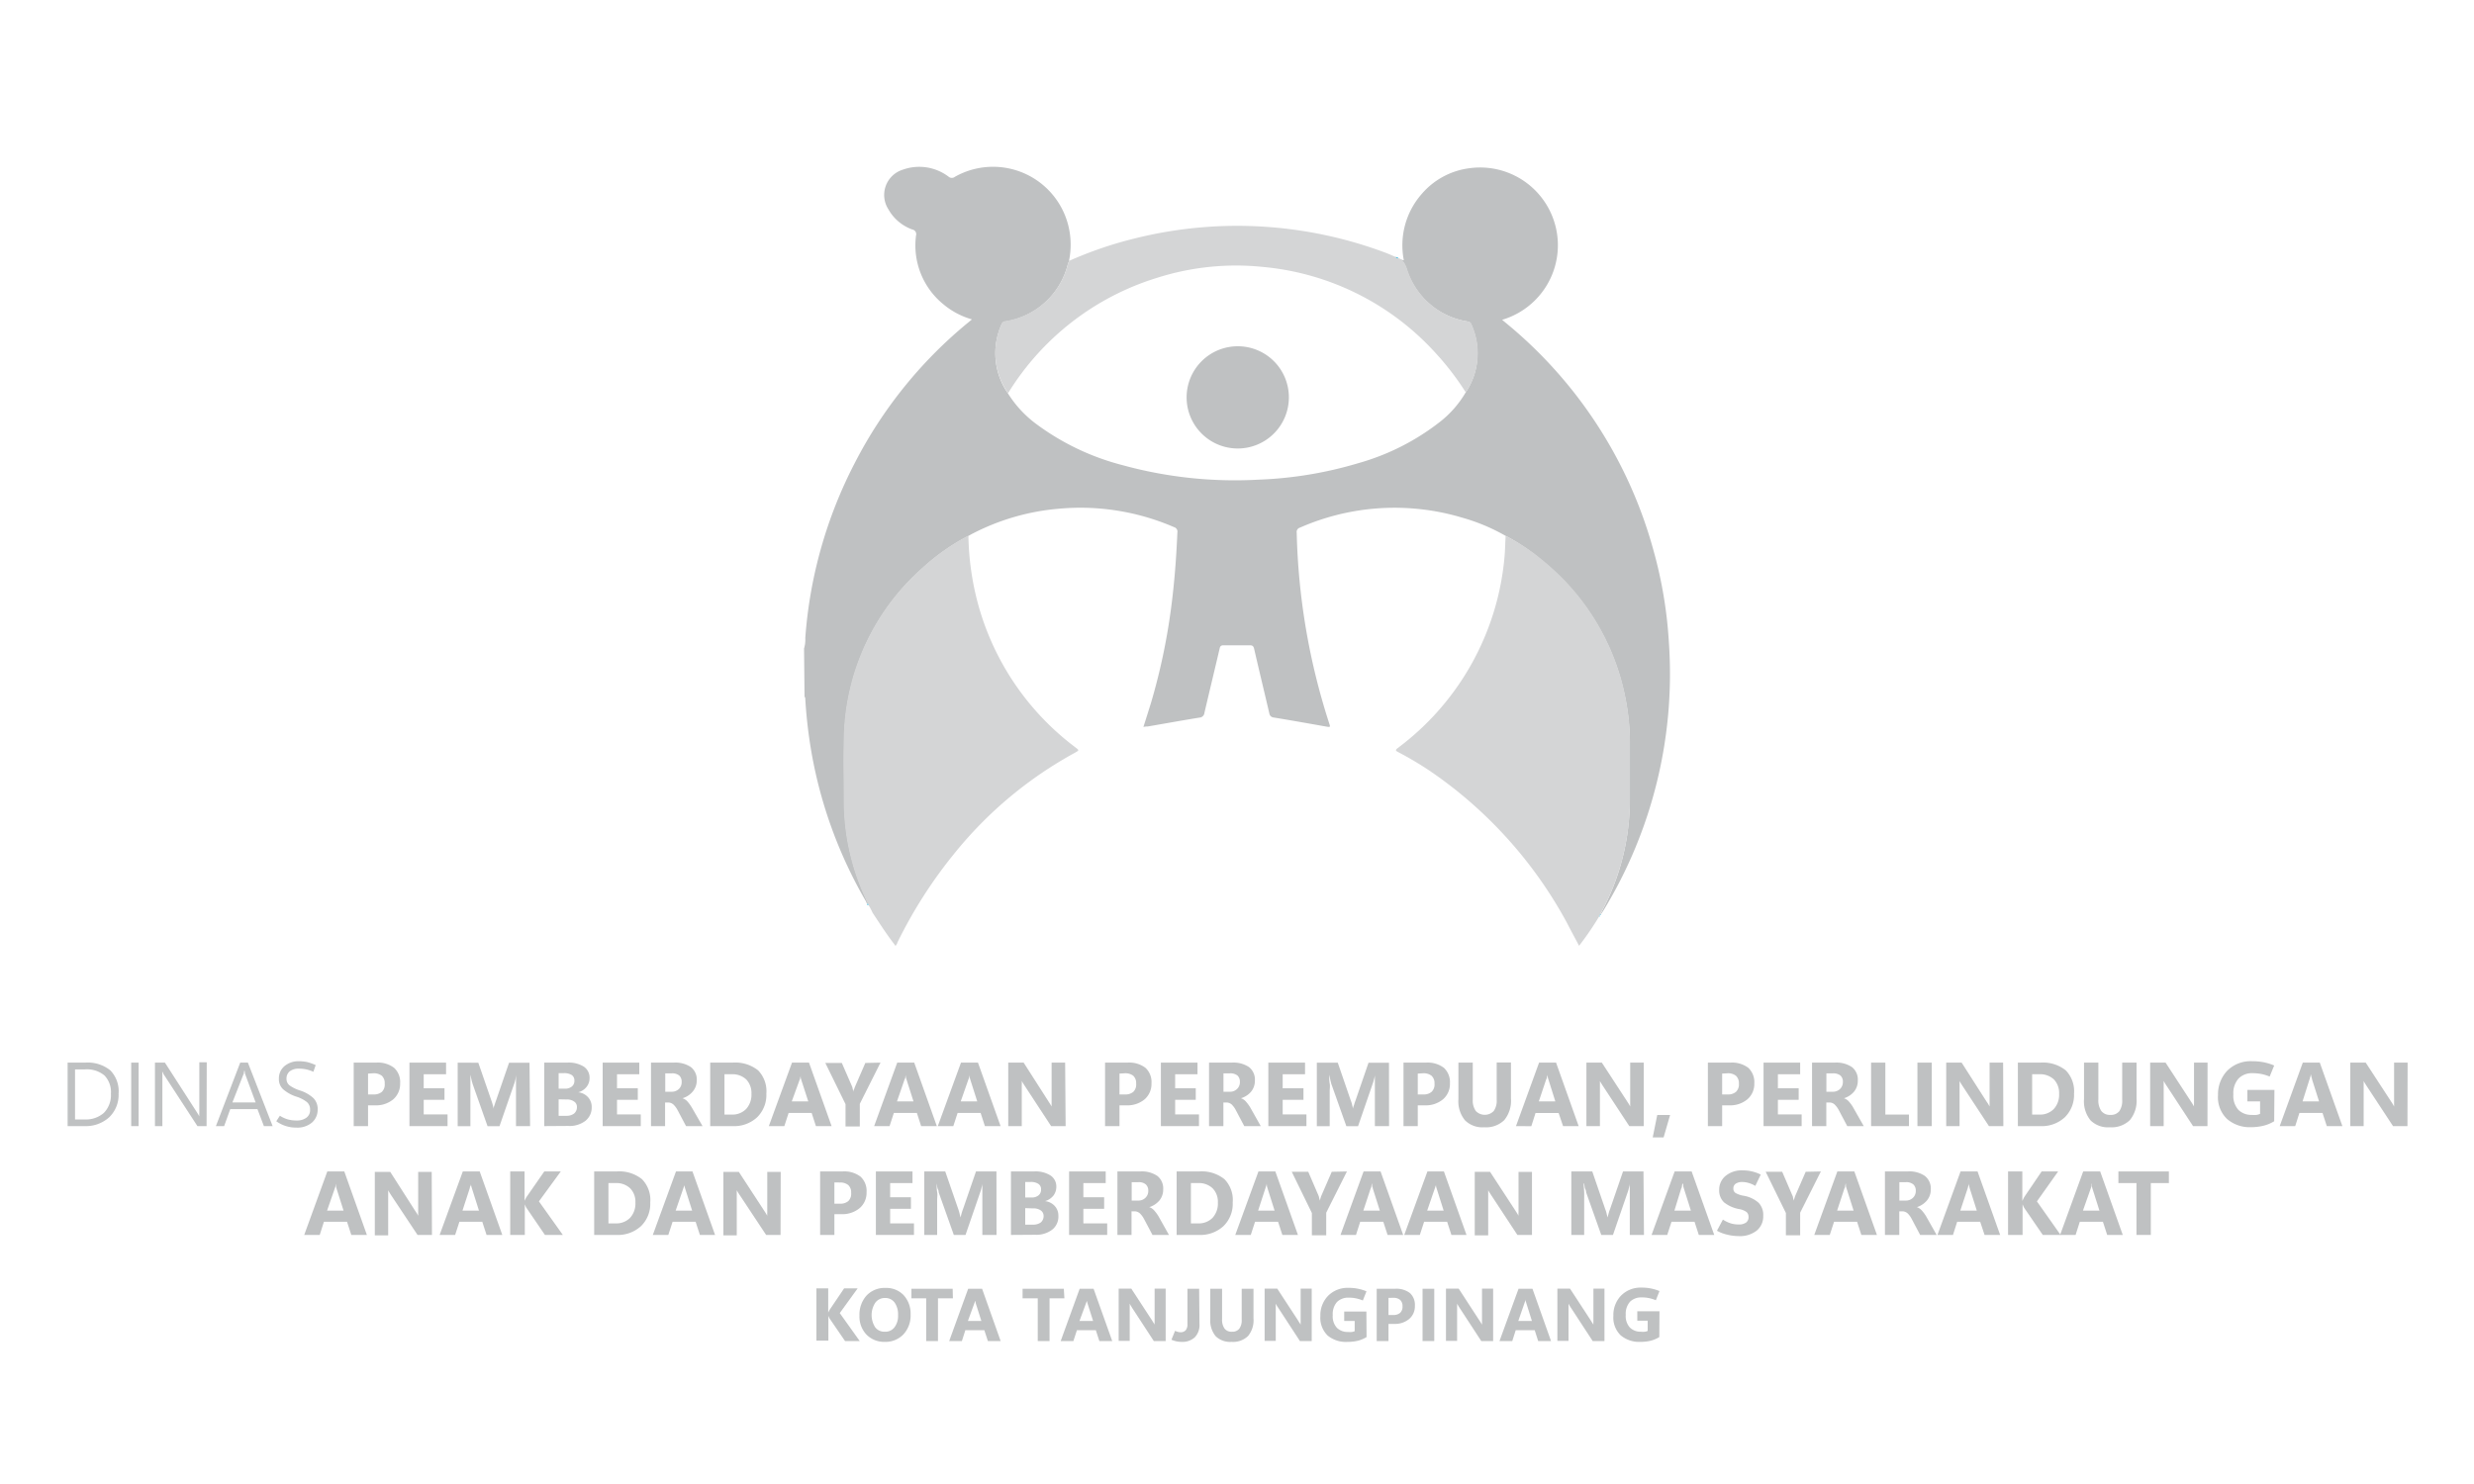 <svg id="Layer_1" data-name="Layer 1" xmlns="http://www.w3.org/2000/svg" viewBox="0 0 300 180"><defs><style>.cls-1{fill:#bfc1c2;}.cls-2{fill:#d4d5d6;}.cls-3{fill:#01abdd;}</style></defs><path class="cls-1" d="M8.2,136.59v-7.7h2.13a4.35,4.35,0,0,1,3.05.94,3.63,3.63,0,0,1,1,2.82,3.78,3.78,0,0,1-1.13,2.86,4.22,4.22,0,0,1-3,1.08Zm.9-6.88v6.07h1.15a3.27,3.27,0,0,0,2.36-.81,3.07,3.07,0,0,0,.84-2.3,2.91,2.91,0,0,0-.78-2.22,3.32,3.32,0,0,0-2.36-.74Z"/><path class="cls-1" d="M16.81,136.59h-.9v-7.7h.9Z"/><path class="cls-1" d="M25.05,136.59H23.94l-4-6.14a1.76,1.76,0,0,1-.14-.23c0-.09-.08-.17-.11-.25h0q0,.12,0,.39c0,.17,0,.4,0,.67v5.56h-.9v-7.7H20l3.86,6,.2.32c.05.09.09.15.11.2h0a3.93,3.93,0,0,1,0-.45c0-.19,0-.42,0-.68v-5.43h.9Z"/><path class="cls-1" d="M26.18,136.59l2.95-7.7h.93l3,7.7H32l-.78-2.06H27.92l-.74,2.06Zm2-2.87H31l-1.25-3.38a1.42,1.42,0,0,1-.06-.21c0-.08,0-.19-.06-.3h0l-.06.29c0,.08,0,.16-.06.22Z"/><path class="cls-1" d="M33.5,136l.44-.67a3.62,3.62,0,0,0,.94.44,4.08,4.08,0,0,0,1.1.14,1.92,1.92,0,0,0,1.16-.33,1.12,1.12,0,0,0,.46-1,1.15,1.15,0,0,0-.39-.91,4,4,0,0,0-1.26-.65,4.68,4.68,0,0,1-1.61-.89,1.66,1.66,0,0,1-.52-1.29,1.93,1.93,0,0,1,.68-1.53,2.64,2.64,0,0,1,1.78-.59,4.74,4.74,0,0,1,1,.11,6.05,6.05,0,0,1,1,.36L38,130a4.59,4.59,0,0,0-.86-.29,4.29,4.29,0,0,0-.9-.09,1.75,1.75,0,0,0-1.1.32,1.12,1.12,0,0,0-.4.9,1,1,0,0,0,.37.81,4.56,4.56,0,0,0,1.24.61,4.34,4.34,0,0,1,1.66.94,1.87,1.87,0,0,1,.51,1.39,2.05,2.05,0,0,1-.68,1.56,2.72,2.72,0,0,1-1.9.62A4.1,4.1,0,0,1,33.5,136Z"/><path class="cls-1" d="M44.63,134.07v2.52H42.89v-7.7h2.72a3.24,3.24,0,0,1,2.18.63,2.35,2.35,0,0,1,.73,1.89,2.47,2.47,0,0,1-.83,1.93,3.27,3.27,0,0,1-2.24.73Zm0-3.85v2.53h.68a1.46,1.46,0,0,0,1-.32,1.24,1.24,0,0,0,.34-1,1.22,1.22,0,0,0-.34-.94,1.56,1.56,0,0,0-1-.31Z"/><path class="cls-1" d="M54.27,136.59H49.65v-7.7h4.44v1.41H51.38V132H53.9v1.4H51.38v1.77h2.89Z"/><path class="cls-1" d="M64.28,136.59H62.57V132c0-.25,0-.51,0-.79s0-.56.05-.86h0c-.05.23-.09.44-.13.61a3.83,3.83,0,0,1-.11.41l-1.81,5.23H59.12l-1.83-5.18c0-.07-.06-.2-.1-.38l-.15-.69h0c0,.38,0,.73,0,1.07s0,.64,0,.92v4.26H55.5v-7.7H58l1.58,4.57c.06.16.11.33.16.5s.08.34.11.51h0c0-.19.1-.38.15-.55s.11-.33.16-.47l1.57-4.56h2.48Z"/><path class="cls-1" d="M66,136.59v-7.7h2.8a3.42,3.42,0,0,1,2,.49,1.6,1.6,0,0,1,.69,1.38,1.67,1.67,0,0,1-.37,1.08,1.92,1.92,0,0,1-1,.65v0a1.84,1.84,0,0,1,1.18.59,1.71,1.71,0,0,1,.45,1.19,2.06,2.06,0,0,1-.76,1.68,3.16,3.16,0,0,1-2.07.62Zm1.74-6.42v1.88h.76a1.26,1.26,0,0,0,.84-.26.86.86,0,0,0,.31-.71.78.78,0,0,0-.31-.68,1.66,1.66,0,0,0-1-.23Zm0,3.17v2h.94a1.48,1.48,0,0,0,.94-.28,1,1,0,0,0,.34-.77.78.78,0,0,0-.34-.68,1.49,1.49,0,0,0-.93-.25Z"/><path class="cls-1" d="M77.7,136.59H73.08v-7.7h4.44v1.41h-2.7V132h2.52v1.4H74.82v1.77H77.7Z"/><path class="cls-1" d="M85.19,136.59h-2l-1-1.89a2.81,2.81,0,0,0-.5-.7,1,1,0,0,0-.57-.27h-.47v2.86H78.94v-7.7h2.75a3.35,3.35,0,0,1,2.1.55,1.92,1.92,0,0,1,.7,1.63A2.08,2.08,0,0,1,84,132.4a2.54,2.54,0,0,1-1.24.81v0a1.42,1.42,0,0,1,.65.45,5.4,5.4,0,0,1,.5.71Zm-4.52-6.4v2.23h.75a1.22,1.22,0,0,0,.91-.34,1.14,1.14,0,0,0,.33-.84,1,1,0,0,0-.3-.79,1.36,1.36,0,0,0-.9-.26Z"/><path class="cls-1" d="M86.12,136.59v-7.7h2.73a4.42,4.42,0,0,1,3.08.94,3.63,3.63,0,0,1,1,2.82,3.8,3.8,0,0,1-1.12,2.87,4.11,4.11,0,0,1-3,1.07Zm1.73-6.29v4.89h.86a2.32,2.32,0,0,0,1.77-.68,2.56,2.56,0,0,0,.64-1.84,2.37,2.37,0,0,0-.63-1.74,2.44,2.44,0,0,0-1.79-.63Z"/><path class="cls-1" d="M93.23,136.59l2.81-7.7H98.1l2.74,7.7h-1.9l-.52-1.6H95.63l-.52,1.6Zm2.78-3h2L97.17,131l-.08-.28c0-.07,0-.17,0-.28h0q0,.15-.06.27c0,.08,0,.17-.07.27Z"/><path class="cls-1" d="M106.77,128.89l-2.51,5v2.74h-1.73v-2.7l-2.45-5h2l1.25,2.87.06.2c0,.11.07.25.11.43h0c0-.13,0-.24.08-.34a2.56,2.56,0,0,1,.09-.26l1.26-2.9Z"/><path class="cls-1" d="M106,136.59l2.8-7.7h2.06l2.74,7.7H111.7l-.52-1.6h-2.79l-.52,1.6Zm2.77-3h2l-.85-2.67-.08-.28a1.59,1.59,0,0,1,0-.28h0l-.06.27c0,.08,0,.17-.08.27Z"/><path class="cls-1" d="M113.72,136.59l2.81-7.7h2.06l2.74,7.7h-1.9l-.52-1.6h-2.79l-.52,1.6Zm2.78-3h2l-.85-2.67-.08-.28c0-.07,0-.17,0-.28h0q0,.15-.06.27c0,.08,0,.17-.07.27Z"/><path class="cls-1" d="M129.22,136.59h-1.76l-3.17-4.84-.24-.37-.15-.27h0a3.74,3.74,0,0,1,0,.52c0,.21,0,.45,0,.73v4.23h-1.64v-7.7h1.87l3,4.69.2.31.19.32h0c0-.09,0-.22,0-.4s0-.4,0-.66v-4.26h1.64Z"/><path class="cls-1" d="M135.75,134.07v2.52H134v-7.7h2.72a3.24,3.24,0,0,1,2.18.63,2.35,2.35,0,0,1,.73,1.89,2.47,2.47,0,0,1-.83,1.93,3.27,3.27,0,0,1-2.24.73Zm0-3.85v2.53h.68a1.46,1.46,0,0,0,1-.32,1.24,1.24,0,0,0,.34-1,1.22,1.22,0,0,0-.34-.94,1.56,1.56,0,0,0-1-.31Z"/><path class="cls-1" d="M145.39,136.59h-4.62v-7.7h4.44v1.41H142.5V132H145v1.4H142.5v1.77h2.89Z"/><path class="cls-1" d="M152.88,136.59h-2l-1-1.89a2.81,2.81,0,0,0-.49-.7,1,1,0,0,0-.57-.27h-.47v2.86h-1.74v-7.7h2.75a3.37,3.37,0,0,1,2.11.55,1.94,1.94,0,0,1,.7,1.63,2.08,2.08,0,0,1-.45,1.33,2.59,2.59,0,0,1-1.24.81v0a1.4,1.4,0,0,1,.64.45,4.68,4.68,0,0,1,.51.71Zm-4.52-6.4v2.23h.75a1.18,1.18,0,0,0,.9-.34,1.11,1.11,0,0,0,.34-.84,1,1,0,0,0-.3-.79,1.37,1.37,0,0,0-.91-.26Z"/><path class="cls-1" d="M158.42,136.59H153.8v-7.7h4.45v1.41h-2.71V132h2.52v1.4h-2.52v1.77h2.88Z"/><path class="cls-1" d="M168.44,136.59h-1.72V132c0-.25,0-.51,0-.79s0-.56,0-.86h0c0,.23-.08.44-.12.61a3.58,3.58,0,0,1-.12.41l-1.8,5.23h-1.42l-1.84-5.18c0-.07-.05-.2-.09-.38s-.09-.41-.15-.69h0c0,.38,0,.73.06,1.07s0,.64,0,.92v4.26h-1.56v-7.7h2.54l1.57,4.57a2.91,2.91,0,0,1,.16.5l.12.51h0c0-.19.1-.38.15-.55a4.29,4.29,0,0,1,.16-.47l1.57-4.56h2.48Z"/><path class="cls-1" d="M171.92,134.07v2.52h-1.73v-7.7h2.71a3.27,3.27,0,0,1,2.19.63,2.38,2.38,0,0,1,.73,1.89,2.45,2.45,0,0,1-.84,1.93,3.26,3.26,0,0,1-2.23.73Zm0-3.85v2.53h.68a1.44,1.44,0,0,0,1-.32,1.24,1.24,0,0,0,.35-1,1.22,1.22,0,0,0-.35-.94,1.54,1.54,0,0,0-1-.31Z"/><path class="cls-1" d="M183.22,133.26a3.68,3.68,0,0,1-.81,2.6,3.14,3.14,0,0,1-2.42.87,3,3,0,0,1-2.35-.85,3.62,3.62,0,0,1-.79-2.56v-4.43h1.74v4.47a2.21,2.21,0,0,0,.37,1.4,1.51,1.51,0,0,0,2.17,0,2.15,2.15,0,0,0,.36-1.36v-4.53h1.73Z"/><path class="cls-1" d="M183.83,136.59l2.8-7.7h2.06l2.74,7.7h-1.89L189,135h-2.8l-.51,1.6Zm2.77-3h2l-.84-2.67a2.55,2.55,0,0,1-.08-.28,1.59,1.59,0,0,1-.05-.28h0a1.86,1.86,0,0,1-.05.27c0,.08,0,.17-.08.27Z"/><path class="cls-1" d="M199.32,136.59h-1.75l-3.18-4.84c-.09-.14-.17-.26-.23-.37a1.54,1.54,0,0,1-.15-.27h0c0,.14,0,.31,0,.52s0,.45,0,.73v4.23h-1.64v-7.7h1.87l3.06,4.69.2.31.18.32h0c0-.09,0-.22,0-.4s0-.4,0-.66v-4.26h1.64Z"/><path class="cls-1" d="M202.52,135.24l-.79,2.72h-1.32l.55-2.72Z"/><path class="cls-1" d="M208.83,134.07v2.52H207.1v-7.7h2.71a3.27,3.27,0,0,1,2.19.63,2.38,2.38,0,0,1,.73,1.89,2.45,2.45,0,0,1-.84,1.93,3.26,3.26,0,0,1-2.23.73Zm0-3.85v2.53h.68a1.44,1.44,0,0,0,1-.32,1.24,1.24,0,0,0,.35-1,1.22,1.22,0,0,0-.35-.94,1.54,1.54,0,0,0-1-.31Z"/><path class="cls-1" d="M218.47,136.59h-4.62v-7.7h4.44v1.41h-2.7V132h2.52v1.4h-2.52v1.77h2.88Z"/><path class="cls-1" d="M226,136.59h-2l-1-1.89a2.81,2.81,0,0,0-.5-.7.9.9,0,0,0-.57-.27h-.47v2.86h-1.73v-7.7h2.75a3.35,3.35,0,0,1,2.1.55,1.92,1.92,0,0,1,.7,1.63,2.08,2.08,0,0,1-.45,1.33,2.56,2.56,0,0,1-1.23.81v0a1.4,1.4,0,0,1,.64.45,4,4,0,0,1,.5.71Zm-4.53-6.4v2.23h.75a1.22,1.22,0,0,0,.91-.34,1.15,1.15,0,0,0,.34-.84,1,1,0,0,0-.3-.79,1.41,1.41,0,0,0-.91-.26Z"/><path class="cls-1" d="M231.48,136.59h-4.59v-7.7h1.73v6.3h2.86Z"/><path class="cls-1" d="M234.25,136.59h-1.74v-7.7h1.74Z"/><path class="cls-1" d="M242.93,136.59h-1.75L238,131.75c-.09-.14-.17-.26-.23-.37a1.54,1.54,0,0,1-.15-.27h0c0,.14,0,.31,0,.52s0,.45,0,.73v4.23H236v-7.7h1.87l3,4.69.21.31.18.32h0c0-.09,0-.22,0-.4s0-.4,0-.66v-4.26h1.64Z"/><path class="cls-1" d="M244.69,136.59v-7.7h2.73a4.42,4.42,0,0,1,3.08.94,3.63,3.63,0,0,1,1,2.82,3.8,3.8,0,0,1-1.12,2.87,4.11,4.11,0,0,1-3,1.07Zm1.73-6.29v4.89h.86a2.32,2.32,0,0,0,1.77-.68,2.56,2.56,0,0,0,.64-1.84,2.37,2.37,0,0,0-.63-1.74,2.44,2.44,0,0,0-1.79-.63Z"/><path class="cls-1" d="M259.08,133.26a3.68,3.68,0,0,1-.81,2.6,3.16,3.16,0,0,1-2.43.87,3,3,0,0,1-2.35-.85,3.66,3.66,0,0,1-.78-2.56v-4.43h1.74v4.47a2.27,2.27,0,0,0,.36,1.4,1.32,1.32,0,0,0,1.1.47,1.3,1.3,0,0,0,1.08-.45,2.21,2.21,0,0,0,.35-1.36v-4.53h1.74Z"/><path class="cls-1" d="M267.68,136.59h-1.75l-3.17-4.84c-.1-.14-.17-.26-.24-.37l-.15-.27h0c0,.14,0,.31,0,.52s0,.45,0,.73v4.23h-1.64v-7.7h1.87l3.06,4.69.2.31.19.32h0a2.78,2.78,0,0,1,0-.4c0-.18,0-.4,0-.66v-4.26h1.64Z"/><path class="cls-1" d="M275.77,136a4.57,4.57,0,0,1-1.25.53,6.29,6.29,0,0,1-1.56.19,4.19,4.19,0,0,1-2.91-1,3.63,3.63,0,0,1-1.09-2.89,4.14,4.14,0,0,1,1.1-2.94,4,4,0,0,1,3.06-1.17,7.06,7.06,0,0,1,1.35.12,6.41,6.41,0,0,1,1.3.4l-.55,1.34a5.45,5.45,0,0,0-1-.31,5.9,5.9,0,0,0-1.07-.1,2.26,2.26,0,0,0-1.7.65,2.64,2.64,0,0,0-.63,1.92,2.54,2.54,0,0,0,.62,1.89,2.26,2.26,0,0,0,1.63.6,3.13,3.13,0,0,0,.56,0,1.56,1.56,0,0,0,.43-.13v-1.51h-1.54V132.2h3.28Z"/><path class="cls-1" d="M276.44,136.59l2.8-7.7h2.06l2.74,7.7h-1.89l-.52-1.6h-2.8l-.51,1.6Zm2.77-3h2l-.85-2.67c0-.11-.05-.2-.07-.28a1.59,1.59,0,0,1-.05-.28h-.05c0,.1,0,.19-.05.27s0,.17-.08.27Z"/><path class="cls-1" d="M291.93,136.59h-1.75L287,131.75c-.09-.14-.17-.26-.23-.37a1.54,1.54,0,0,1-.15-.27h0c0,.14,0,.31,0,.52s0,.45,0,.73v4.23H285v-7.7h1.87l3.06,4.69.2.31.18.32h0c0-.09,0-.22,0-.4s0-.4,0-.66v-4.26h1.64Z"/><path class="cls-1" d="M36.89,149.79l2.8-7.7h2.06l2.74,7.7H42.6l-.52-1.6h-2.8l-.51,1.6Zm2.77-2.95h2l-.85-2.68-.07-.27q0-.12-.06-.3h0c0,.11,0,.21,0,.28s-.05.17-.08.27Z"/><path class="cls-1" d="M52.38,149.79H50.63L47.45,145c-.09-.14-.17-.26-.23-.37a1.51,1.51,0,0,1-.15-.26h0c0,.13,0,.3,0,.51s0,.45,0,.73v4.23H45.45v-7.7h1.87l3,4.69.21.31.18.32h0c0-.09,0-.22,0-.4s0-.4,0-.66v-4.26h1.64Z"/><path class="cls-1" d="M53.31,149.79l2.81-7.7h2.05l2.74,7.7H59l-.52-1.6H55.71l-.52,1.6Zm2.77-2.95h2l-.85-2.68-.08-.27a1.86,1.86,0,0,1-.05-.3h0c0,.11,0,.21-.06.28s-.05.17-.08.27Z"/><path class="cls-1" d="M68.25,149.79H66.08l-2.24-3.28a.94.94,0,0,1-.08-.15l-.12-.27h0v3.7H61.87v-7.7h1.74v3.57h0a1.26,1.26,0,0,1,.08-.18l.13-.25L66,142.09h2l-2.65,3.63Z"/><path class="cls-1" d="M72.05,149.79v-7.7h2.72a4.4,4.4,0,0,1,3.08.94,3.6,3.6,0,0,1,1,2.82,3.78,3.78,0,0,1-1.12,2.87,4.16,4.16,0,0,1-3,1.07Zm1.73-6.29v4.89h.86a2.34,2.34,0,0,0,1.77-.68,2.56,2.56,0,0,0,.64-1.84,2.33,2.33,0,0,0-.63-1.73,2.41,2.41,0,0,0-1.79-.64Z"/><path class="cls-1" d="M79.16,149.79l2.81-7.7h2l2.74,7.7H84.87l-.52-1.6H81.56l-.52,1.6Zm2.77-2.95h2l-.85-2.68-.08-.27a1.86,1.86,0,0,1,0-.3h0c0,.11,0,.21-.06.28a2,2,0,0,1-.08.27Z"/><path class="cls-1" d="M94.65,149.79H92.9L89.73,145c-.1-.14-.17-.26-.24-.37l-.15-.26h0q0,.19,0,.51c0,.21,0,.45,0,.73v4.23H87.72v-7.7h1.87l3.06,4.69.2.31.19.32h0a2.78,2.78,0,0,1,0-.4v-4.92h1.63Z"/><path class="cls-1" d="M101.18,147.27v2.52H99.45v-7.7h2.72a3.24,3.24,0,0,1,2.18.63,2.35,2.35,0,0,1,.73,1.89,2.44,2.44,0,0,1-.84,1.93,3.29,3.29,0,0,1-2.23.73Zm0-3.85V146h.69a1.46,1.46,0,0,0,1-.32,1.24,1.24,0,0,0,.34-1,1.18,1.18,0,0,0-.34-.93,1.5,1.5,0,0,0-1-.32Z"/><path class="cls-1" d="M110.83,149.79h-4.62v-7.7h4.44v1.41h-2.71v1.72h2.52v1.4h-2.52v1.77h2.89Z"/><path class="cls-1" d="M120.84,149.79h-1.72v-4.61c0-.24,0-.5,0-.78s0-.56,0-.86h0c0,.23-.08.44-.12.61a3.58,3.58,0,0,1-.12.41l-1.8,5.23h-1.42l-1.84-5.18c0-.07,0-.2-.09-.37s-.09-.42-.15-.7h0c0,.38,0,.73.06,1.06s0,.65,0,.93v4.26h-1.56v-7.7h2.54l1.58,4.57a4.74,4.74,0,0,1,.15.5l.12.51h0l.15-.55a4.29,4.29,0,0,1,.16-.47l1.57-4.56h2.48Z"/><path class="cls-1" d="M122.59,149.79v-7.7h2.8a3.37,3.37,0,0,1,2,.49,1.59,1.59,0,0,1,.7,1.38,1.72,1.72,0,0,1-.37,1.08,2,2,0,0,1-1,.65v0a1.86,1.86,0,0,1,1.18.59,1.71,1.71,0,0,1,.44,1.2,2,2,0,0,1-.75,1.67,3.16,3.16,0,0,1-2.07.62Zm1.73-6.42v1.88h.77a1.28,1.28,0,0,0,.84-.26.86.86,0,0,0,.31-.71.76.76,0,0,0-.32-.68,1.62,1.62,0,0,0-1-.23Zm0,3.17v2h.94a1.51,1.51,0,0,0,.95-.27,1,1,0,0,0,.34-.77.8.8,0,0,0-.34-.68,1.5,1.5,0,0,0-.94-.25Z"/><path class="cls-1" d="M134.26,149.79h-4.62v-7.7h4.44v1.41h-2.71v1.72h2.52v1.4h-2.52v1.77h2.89Z"/><path class="cls-1" d="M141.75,149.79h-2l-1-1.89a2.81,2.81,0,0,0-.5-.7,1,1,0,0,0-.57-.27h-.47v2.86H135.5v-7.7h2.75a3.35,3.35,0,0,1,2.1.55,1.93,1.93,0,0,1,.7,1.63,2.06,2.06,0,0,1-.45,1.33,2.63,2.63,0,0,1-1.24.82v0a1.35,1.35,0,0,1,.64.45,4.23,4.23,0,0,1,.51.71Zm-4.52-6.4v2.23H138a1.18,1.18,0,0,0,.9-.34,1.11,1.11,0,0,0,.34-.84,1,1,0,0,0-.3-.78,1.31,1.31,0,0,0-.9-.27Z"/><path class="cls-1" d="M142.68,149.79v-7.7h2.72a4.4,4.4,0,0,1,3.08.94,3.6,3.6,0,0,1,1,2.82,3.78,3.78,0,0,1-1.12,2.87,4.16,4.16,0,0,1-3,1.07Zm1.73-6.29v4.89h.86a2.34,2.34,0,0,0,1.77-.68,2.56,2.56,0,0,0,.64-1.84,2.33,2.33,0,0,0-.63-1.73,2.41,2.41,0,0,0-1.79-.64Z"/><path class="cls-1" d="M149.79,149.79l2.81-7.7h2.05l2.74,7.7H155.5l-.52-1.6h-2.79l-.52,1.6Zm2.77-2.95h2l-.85-2.68-.08-.27c0-.08,0-.18-.05-.3h0c0,.11,0,.21-.06.28a2,2,0,0,1-.08.27Z"/><path class="cls-1" d="M163.33,142.09l-2.51,5v2.74h-1.74v-2.7l-2.44-5h2l1.24,2.88.07.19c0,.11.06.25.11.43h0a2.44,2.44,0,0,1,.08-.34,2.56,2.56,0,0,1,.09-.26l1.26-2.9Z"/><path class="cls-1" d="M162.55,149.79l2.8-7.7h2.06l2.74,7.7h-1.89l-.52-1.6h-2.8l-.51,1.6Zm2.77-2.95h2l-.85-2.68c0-.11-.06-.2-.08-.27a1.86,1.86,0,0,1,0-.3h-.05a1.59,1.59,0,0,1-.05.28c0,.08,0,.17-.08.27Z"/><path class="cls-1" d="M170.28,149.79l2.81-7.7h2l2.74,7.7H176l-.52-1.6h-2.79l-.52,1.6Zm2.78-2.95h2l-.85-2.68-.08-.27c0-.08,0-.18,0-.3h0c0,.11,0,.21-.06.28a2,2,0,0,1-.08.27Z"/><path class="cls-1" d="M185.77,149.79H184L180.85,145l-.24-.37-.15-.26h0c0,.13,0,.3,0,.51s0,.45,0,.73v4.23h-1.63v-7.7h1.86l3.06,4.69.2.31.19.32h0a2,2,0,0,1,0-.4c0-.18,0-.4,0-.66v-4.26h1.63Z"/><path class="cls-1" d="M199.35,149.79h-1.72v-4.61c0-.24,0-.5,0-.78s0-.56,0-.86h0c0,.23-.08.44-.12.61a3.58,3.58,0,0,1-.12.41l-1.8,5.23h-1.42l-1.84-5.18c0-.07,0-.2-.09-.37s-.09-.42-.15-.7h-.05c0,.38.05.73.06,1.06s0,.65,0,.93v4.26h-1.56v-7.7h2.54l1.57,4.57a3.22,3.22,0,0,1,.16.5l.12.51h0l.15-.55a4.29,4.29,0,0,1,.16-.47l1.57-4.56h2.48Z"/><path class="cls-1" d="M200.27,149.79l2.8-7.7h2.06l2.74,7.7H206l-.52-1.6h-2.79l-.52,1.6Zm2.77-2.95h2l-.85-2.68-.08-.27a1.86,1.86,0,0,1,0-.3H204a1.59,1.59,0,0,1-.05.28c0,.08,0,.17-.08.27Z"/><path class="cls-1" d="M208.2,149.28l.72-1.35a4,4,0,0,0,1,.47,3.26,3.26,0,0,0,.9.12,1.47,1.47,0,0,0,.92-.24.8.8,0,0,0,.29-.65.79.79,0,0,0-.23-.61,2.12,2.12,0,0,0-.87-.36,4.07,4.07,0,0,1-1.88-.83,2,2,0,0,1-.58-1.52,2.16,2.16,0,0,1,.75-1.66,3.07,3.07,0,0,1,2.13-.69,4.56,4.56,0,0,1,1.11.13,4.7,4.7,0,0,1,1.05.38l-.66,1.37a3.42,3.42,0,0,0-.83-.36,2.88,2.88,0,0,0-.73-.11,1.42,1.42,0,0,0-.81.2.67.67,0,0,0-.29.59.62.62,0,0,0,.26.54,3,3,0,0,0,1,.34,3.6,3.6,0,0,1,1.8.85,2.11,2.11,0,0,1,.56,1.59,2.22,2.22,0,0,1-.77,1.77,3.29,3.29,0,0,1-2.23.68,5.79,5.79,0,0,1-1.34-.17A4.45,4.45,0,0,1,208.2,149.28Z"/><path class="cls-1" d="M220.8,142.09l-2.51,5v2.74h-1.73v-2.7l-2.45-5h2l1.24,2.88a.69.69,0,0,1,.07.19c0,.11.06.25.11.43h0a2.44,2.44,0,0,1,.08-.34,2.56,2.56,0,0,1,.09-.26l1.26-2.9Z"/><path class="cls-1" d="M220,149.79l2.8-7.7h2.06l2.74,7.7h-1.89l-.52-1.6h-2.79l-.52,1.6Zm2.77-2.95h2l-.85-2.68-.08-.27a1.86,1.86,0,0,1,0-.3h-.05a1.59,1.59,0,0,1-.05.28c0,.08,0,.17-.08.27Z"/><path class="cls-1" d="M234.84,149.79h-2l-1-1.89a2.81,2.81,0,0,0-.49-.7,1,1,0,0,0-.58-.27h-.46v2.86h-1.74v-7.7h2.75a3.31,3.31,0,0,1,2.1.55,1.94,1.94,0,0,1,.71,1.63,2.07,2.07,0,0,1-.46,1.33,2.65,2.65,0,0,1-1.23.82v0a1.4,1.4,0,0,1,.64.45,4.23,4.23,0,0,1,.51.71Zm-4.52-6.4v2.23h.75a1.2,1.2,0,0,0,.9-.34,1.11,1.11,0,0,0,.34-.84,1,1,0,0,0-.3-.78,1.32,1.32,0,0,0-.91-.27Z"/><path class="cls-1" d="M234.94,149.79l2.8-7.7h2.06l2.74,7.7h-1.89l-.53-1.6h-2.79l-.51,1.6Zm2.77-2.95h2l-.85-2.68a2.75,2.75,0,0,1-.07-.27q0-.12-.06-.3h0c0,.11,0,.21-.06.28a1.8,1.8,0,0,1-.07.27Z"/><path class="cls-1" d="M249.87,149.79h-2.16l-2.25-3.28a.94.94,0,0,1-.08-.15,2.86,2.86,0,0,0-.12-.27h0v3.7H243.5v-7.7h1.73v3.57h0l.09-.18.12-.25,2.13-3.14h2L247,145.72Z"/><path class="cls-1" d="M249.81,149.79l2.8-7.7h2.06l2.74,7.7h-1.89l-.52-1.6h-2.8l-.51,1.6Zm2.77-2.95h2l-.85-2.68-.07-.27a1.86,1.86,0,0,1,0-.3h-.05a1.59,1.59,0,0,1,0,.28c0,.08-.05.17-.08.27Z"/><path class="cls-1" d="M263,143.5h-2.19v6.29h-1.74V143.5h-2.19v-1.41H263Z"/><path class="cls-1" d="M104.25,162.66h-1.78l-1.85-2.7-.07-.13-.1-.22h0v3H99v-6.34h1.43v2.94h0l.07-.15.11-.2,1.75-2.59H104l-2.17,3Z"/><path class="cls-1" d="M107.29,162.76a3,3,0,0,1-2.22-.88,3.18,3.18,0,0,1-.85-2.31,3.45,3.45,0,0,1,.86-2.43,3,3,0,0,1,2.31-.92,2.88,2.88,0,0,1,2.19.88,3.29,3.29,0,0,1,.84,2.34,3.35,3.35,0,0,1-.87,2.41A3,3,0,0,1,107.29,162.76Zm0-1.23a1.39,1.39,0,0,0,1.17-.53,2.27,2.27,0,0,0,.44-1.48,2.48,2.48,0,0,0-.42-1.53,1.38,1.38,0,0,0-1.15-.55,1.42,1.42,0,0,0-1.19.57,2.74,2.74,0,0,0,0,3A1.41,1.41,0,0,0,107.31,161.53Z"/><path class="cls-1" d="M115.55,157.48h-1.81v5.18h-1.43v-5.18h-1.79v-1.16h5Z"/><path class="cls-1" d="M115.1,162.66l2.3-6.34h1.69l2.25,6.34h-1.55l-.43-1.32h-2.3l-.42,1.32Zm2.27-2.44H119l-.7-2.2c0-.09,0-.16-.06-.22a1.19,1.19,0,0,1,0-.24h0a1.32,1.32,0,0,1,0,.23,1.15,1.15,0,0,1-.06.21Z"/><path class="cls-1" d="M129.07,157.48h-1.8v5.18h-1.43v-5.18H124v-1.16h5Z"/><path class="cls-1" d="M128.62,162.66l2.3-6.34h1.69l2.26,6.34h-1.56l-.43-1.32h-2.29l-.43,1.32Zm2.28-2.44h1.65l-.7-2.2a2.18,2.18,0,0,0-.06-.22,1.19,1.19,0,0,1,0-.24h0c0,.09,0,.16,0,.23l-.07.21Z"/><path class="cls-1" d="M141.35,162.66h-1.44l-2.61-4-.19-.31-.12-.22h0c0,.11,0,.25,0,.43s0,.37,0,.59v3.49h-1.34v-6.34h1.53l2.52,3.86.16.26a1.65,1.65,0,0,1,.15.25h0a2.38,2.38,0,0,1,0-.33c0-.14,0-.32,0-.54v-3.5h1.34Z"/><path class="cls-1" d="M145.45,160.58a2.15,2.15,0,0,1-.57,1.63,2.22,2.22,0,0,1-1.62.55,3,3,0,0,1-.59-.06,3.18,3.18,0,0,1-.62-.2l.44-1.08a1.59,1.59,0,0,0,.32.12,1,1,0,0,0,.32.05.81.81,0,0,0,.65-.24,1.13,1.13,0,0,0,.21-.77l0-4.26h1.42Z"/><path class="cls-1" d="M152,159.91a3,3,0,0,1-.66,2.14,2.6,2.6,0,0,1-2,.71,2.51,2.51,0,0,1-1.93-.69,3,3,0,0,1-.65-2.1v-3.65h1.43V160a1.86,1.86,0,0,0,.3,1.15,1.07,1.07,0,0,0,.91.38,1.05,1.05,0,0,0,.88-.37,1.73,1.73,0,0,0,.29-1.11v-3.73H152Z"/><path class="cls-1" d="M159.06,162.66h-1.43l-2.61-4c-.08-.12-.15-.22-.2-.31l-.12-.22h0c0,.11,0,.25,0,.43s0,.37,0,.59v3.49h-1.35v-6.34h1.53l2.52,3.86.16.26c.06.08.11.17.16.25h0a2.38,2.38,0,0,1,0-.33c0-.14,0-.32,0-.54v-3.5h1.34Z"/><path class="cls-1" d="M165.71,162.18a4,4,0,0,1-1,.43,5.17,5.17,0,0,1-1.28.15A3.47,3.47,0,0,1,161,162a3,3,0,0,1-.89-2.38,3.38,3.38,0,0,1,.9-2.41,3.32,3.32,0,0,1,2.52-1,5.52,5.52,0,0,1,1.11.1,5.28,5.28,0,0,1,1.06.32l-.44,1.11a4.53,4.53,0,0,0-.85-.26,4.12,4.12,0,0,0-.88-.08,1.91,1.91,0,0,0-1.41.53,2.21,2.21,0,0,0-.51,1.58,2.05,2.05,0,0,0,.51,1.55,1.85,1.85,0,0,0,1.34.5,2.13,2.13,0,0,0,.46,0,1.11,1.11,0,0,0,.35-.1v-1.24H163v-1.14h2.69Z"/><path class="cls-1" d="M168.37,160.58v2.08h-1.43v-6.34h2.24a2.69,2.69,0,0,1,1.79.52,1.93,1.93,0,0,1,.6,1.55,2,2,0,0,1-.69,1.59,2.67,2.67,0,0,1-1.83.6Zm0-3.16v2.08h.56a1.22,1.22,0,0,0,.85-.26,1,1,0,0,0,.29-.79,1,1,0,0,0-.29-.78,1.22,1.22,0,0,0-.85-.25Z"/><path class="cls-1" d="M173.92,162.66H172.5v-6.34h1.42Z"/><path class="cls-1" d="M181.06,162.66h-1.44l-2.61-4c-.08-.12-.14-.22-.19-.31a2,2,0,0,1-.13-.22h0c0,.11,0,.25,0,.43s0,.37,0,.59v3.49h-1.35v-6.34h1.54l2.51,3.86c.06.08.11.17.17.26l.15.25h0q0-.1,0-.33c0-.14,0-.32,0-.54v-3.5h1.35Z"/><path class="cls-1" d="M181.83,162.66l2.31-6.34h1.69l2.25,6.34h-1.56l-.42-1.32h-2.3l-.42,1.32Zm2.28-2.44h1.65l-.69-2.2-.07-.22c0-.06,0-.14,0-.24h0c0,.09,0,.16-.05.23l-.07.21Z"/><path class="cls-1" d="M194.56,162.66h-1.43l-2.61-4c-.08-.12-.15-.22-.2-.31l-.12-.22h0c0,.11,0,.25,0,.43s0,.37,0,.59v3.49h-1.35v-6.34h1.53l2.52,3.86.16.26c.06.08.11.17.16.25h0a2.38,2.38,0,0,1,0-.33c0-.14,0-.32,0-.54v-3.5h1.34Z"/><path class="cls-1" d="M201.21,162.18a4,4,0,0,1-1,.43,5.17,5.17,0,0,1-1.28.15,3.47,3.47,0,0,1-2.4-.79,3,3,0,0,1-.89-2.38,3.38,3.38,0,0,1,.9-2.41,3.32,3.32,0,0,1,2.52-1,5.52,5.52,0,0,1,1.11.1,5.28,5.28,0,0,1,1.06.32l-.44,1.11a4.53,4.53,0,0,0-.85-.26,4.12,4.12,0,0,0-.88-.08,1.91,1.91,0,0,0-1.41.53,2.21,2.21,0,0,0-.51,1.58,2.05,2.05,0,0,0,.51,1.55,1.85,1.85,0,0,0,1.34.5,2.13,2.13,0,0,0,.46,0,1.11,1.11,0,0,0,.35-.1v-1.24h-1.26v-1.14h2.69Z"/><path class="cls-1" d="M97.5,78.66a3.63,3.63,0,0,0,.15-1.27,54.58,54.58,0,0,1,6-21.23,53.8,53.8,0,0,1,13.63-16.94l.58-.48a9.37,9.37,0,0,1-3.45-1.82,9.2,9.2,0,0,1-3.33-8.36.57.57,0,0,0-.44-.72,5.4,5.4,0,0,1-2.91-2.45,3.21,3.21,0,0,1,1.75-4.81,5.9,5.9,0,0,1,5.56.86.6.6,0,0,0,.76,0,9.41,9.41,0,0,1,13.94,6.93,9.73,9.73,0,0,1-.06,3c0,.1-.09.2,0,.27a1.26,1.26,0,0,0-.21.47A9.29,9.29,0,0,1,121.89,39a.5.5,0,0,0-.42.31,8.49,8.49,0,0,0,.77,8.43,13.61,13.61,0,0,0,3.57,3.8,30.17,30.17,0,0,0,10.27,4.87,51.43,51.43,0,0,0,16.52,1.77,48.28,48.28,0,0,0,12.11-2,28.66,28.66,0,0,0,10-5.09,12.59,12.59,0,0,0,3-3.46,8.48,8.48,0,0,0,.67-8.32A.48.48,0,0,0,178,39a9.23,9.23,0,0,1-7.43-6.37c-.19-.56-.38-1-1-1.24.22,0,.39.16.66.17a9.42,9.42,0,0,1,2.14-8,9.13,9.13,0,0,1,5.78-3.15,9.43,9.43,0,0,1,4,18.38l1.07.89a54.12,54.12,0,0,1,17.3,27.14,52.78,52.78,0,0,1,1.85,11.09,55.07,55.07,0,0,1-7.93,32.52c-.12.2-.26.38-.39.57,0-.16.09-.27.16-.39a28.72,28.72,0,0,0,3.42-13.67c0-2.23,0-4.46,0-6.69a27.65,27.65,0,0,0-.46-5.13,28.43,28.43,0,0,0-9.94-16.93A24,24,0,0,0,182.58,65a23.24,23.24,0,0,0-5.3-2.22A28.55,28.55,0,0,0,157.63,64a.54.54,0,0,0-.39.61,81,81,0,0,0,3.95,23.16c.14.42.12.44-.32.37-2.14-.38-4.27-.76-6.41-1.11a.58.58,0,0,1-.54-.5c-.61-2.61-1.24-5.21-1.84-7.82-.08-.36-.22-.45-.58-.44-1,0-2.07,0-3.1,0-.29,0-.43.06-.5.37-.61,2.61-1.24,5.21-1.85,7.82a.63.63,0,0,1-.6.58c-2.1.34-4.19.72-6.28,1.08-.16,0-.31,0-.52.06.32-1,.63-2,.92-2.92A75.2,75.2,0,0,0,142,73.81c.41-3.06.64-6.14.77-9.22a.56.56,0,0,0-.4-.65,28.58,28.58,0,0,0-14.14-2.22,27.81,27.81,0,0,0-10.44,3.08l-.3.17a26,26,0,0,0-5.6,3.92,28.17,28.17,0,0,0-9.51,20.66c-.08,2.64,0,5.28,0,7.91a28.24,28.24,0,0,0,2.74,11.77c.06.13.18.24.14.4-.17,0-.2-.19-.26-.31a54.66,54.66,0,0,1-6.58-17.95,58.15,58.15,0,0,1-.77-6.58c0-.09,0-.21-.09-.27Z"/><path class="cls-2" d="M105.2,109.63c0-.16-.08-.27-.14-.4a28.24,28.24,0,0,1-2.74-11.77c0-2.63-.07-5.27,0-7.91a28.17,28.17,0,0,1,9.51-20.66,26,26,0,0,1,5.6-3.92,33.83,33.83,0,0,0,1.19,8.37,32.39,32.39,0,0,0,11.77,17.3c.48.37.48.36,0,.64a48.75,48.75,0,0,0-14.58,12.14,56.19,56.19,0,0,0-7,10.92c0,.11-.12.23-.21.4l-.43-.57c-.84-1.12-1.59-2.3-2.36-3.46a7.9,7.9,0,0,0-.48-.91c0-.07,0-.16-.07-.18Z"/><path class="cls-2" d="M182.58,65a24,24,0,0,1,4.67,3.11,28.43,28.43,0,0,1,9.94,16.93,27.65,27.65,0,0,1,.46,5.13c0,2.23,0,4.46,0,6.69a28.72,28.72,0,0,1-3.42,13.67c-.07.12-.18.23-.16.39h0c-.07,0-.08,0-.09.1h0l-.09.18a36.59,36.59,0,0,1-2.41,3.52c-.49-.94-1-1.86-1.45-2.75a52.53,52.53,0,0,0-16.2-18.16,40.13,40.13,0,0,0-4.26-2.57c-.33-.17-.42-.25-.06-.52a32.48,32.48,0,0,0,12.94-23.3C182.52,66.62,182.52,65.81,182.58,65Z"/><path class="cls-2" d="M122.24,47.69a8.49,8.49,0,0,1-.77-8.43.5.5,0,0,1,.42-.31,9.29,9.29,0,0,0,7.59-6.86,1.26,1.26,0,0,1,.21-.47,47.13,47.13,0,0,1,8-2.72A51.25,51.25,0,0,1,168,30.65c.43.16.84.35,1.27.53a.57.57,0,0,0,.34.16h0c.59.2.78.68,1,1.24A9.23,9.23,0,0,0,178,39a.48.48,0,0,1,.41.27,8.48,8.48,0,0,1-.67,8.32,33.81,33.81,0,0,0-3.87-5,32.19,32.19,0,0,0-20.6-10.2,31.57,31.57,0,0,0-13,1.32A32.37,32.37,0,0,0,122.24,47.69Z"/><path class="cls-3" d="M169.58,31.34a.57.57,0,0,1-.34-.16A.41.41,0,0,1,169.58,31.34Z"/><path class="cls-3" d="M105.2,109.62c.12,0,.08.11.07.18S105.12,109.72,105.2,109.62Z"/><path class="cls-3" d="M193.9,111.2,194,111C194,111.1,194,111.17,193.9,111.2Z"/><path class="cls-3" d="M194,111s0-.1.09-.1S194.05,111,194,111Z"/><path class="cls-1" d="M156.29,48.16A6.2,6.2,0,1,1,150.1,42,6.19,6.19,0,0,1,156.29,48.16Z"/></svg>